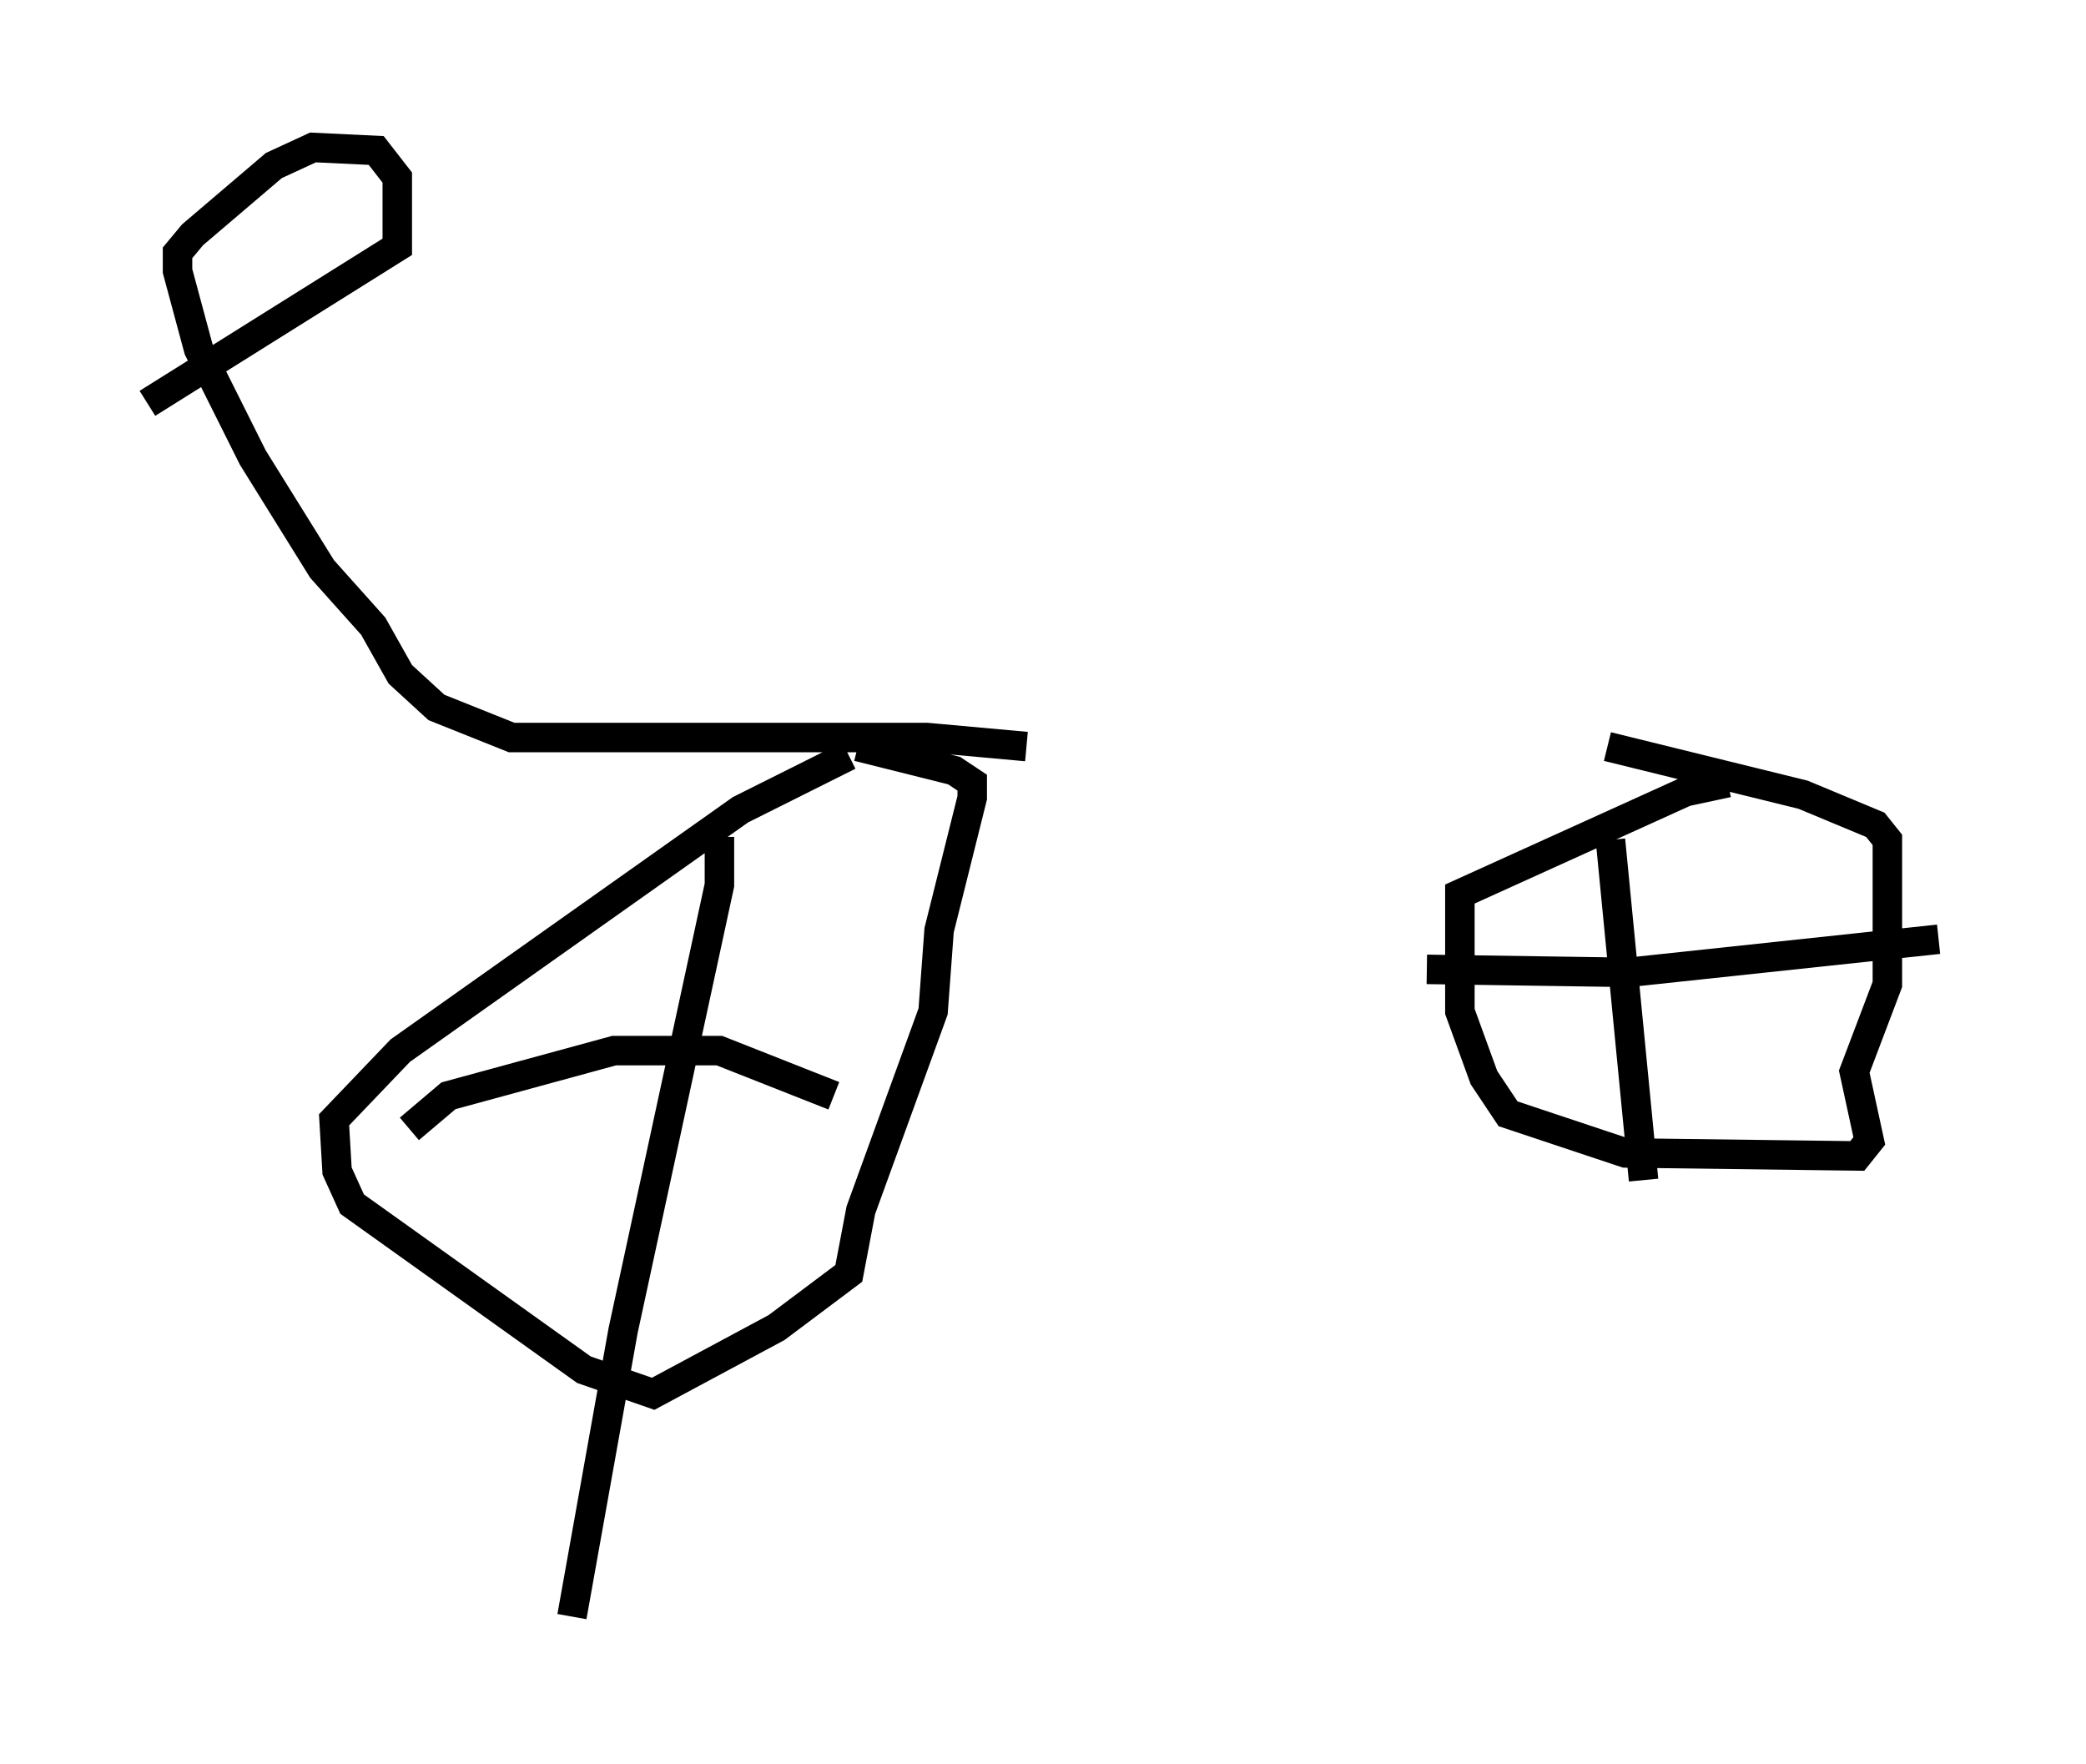 <?xml version="1.0" encoding="utf-8" ?>
<svg baseProfile="full" height="59.817" version="1.1" width="70.74" xmlns="http://www.w3.org/2000/svg" xmlns:ev="http://www.w3.org/2001/xml-events" xmlns:xlink="http://www.w3.org/1999/xlink"><defs /><rect fill="white" height="59.817" width="70.74" x="0" y="0" /><path d="M29.807, 26.234 m-1.021, -0.613 l-3.675, 1.838 -11.536, 8.167 l-2.246, 2.348 0.102, 1.735 l0.51, 1.123 7.861, 5.615 l2.348, 0.817 4.185, -2.246 l2.45, -1.838 0.408, -2.144 l2.45, -6.738 0.204, -2.756 l1.123, -4.492 0.0, -0.51 l-0.613, -0.408 -3.267, -0.817 m29.502, 1.225 l-1.429, 0.306 -7.656, 3.471 l0.0, 3.981 0.817, 2.246 l0.817, 1.225 3.981, 1.327 l7.861, 0.102 0.408, -0.51 l-0.51, -2.348 1.123, -2.96 l0.0, -4.9 -0.408, -0.51 l-2.45, -1.021 -6.635, -1.633 m0.102, 3.165 l1.123, 11.536 m-7.35, -7.146 l6.84, 0.102 10.515, -1.123 m-41.344, -3.471 l0.0, 1.633 -3.267, 15.109 l-1.735, 9.698 m-5.513, -16.538 l1.327, -1.123 5.615, -1.531 l3.573, 0.0 3.879, 1.531 m6.533, -11.842 l-3.369, -0.306 -14.088, 0.0 l-2.552, -1.021 -1.225, -1.123 l-0.919, -1.633 -1.735, -1.94 l-2.348, -3.777 -1.838, -3.675 l-0.715, -2.654 0.0, -0.613 l0.51, -0.613 2.756, -2.348 l1.327, -0.613 2.144, 0.102 l0.715, 0.919 0.0, 2.348 l-8.473, 5.308 " fill="none" stroke="black" stroke-width="1" /></svg>